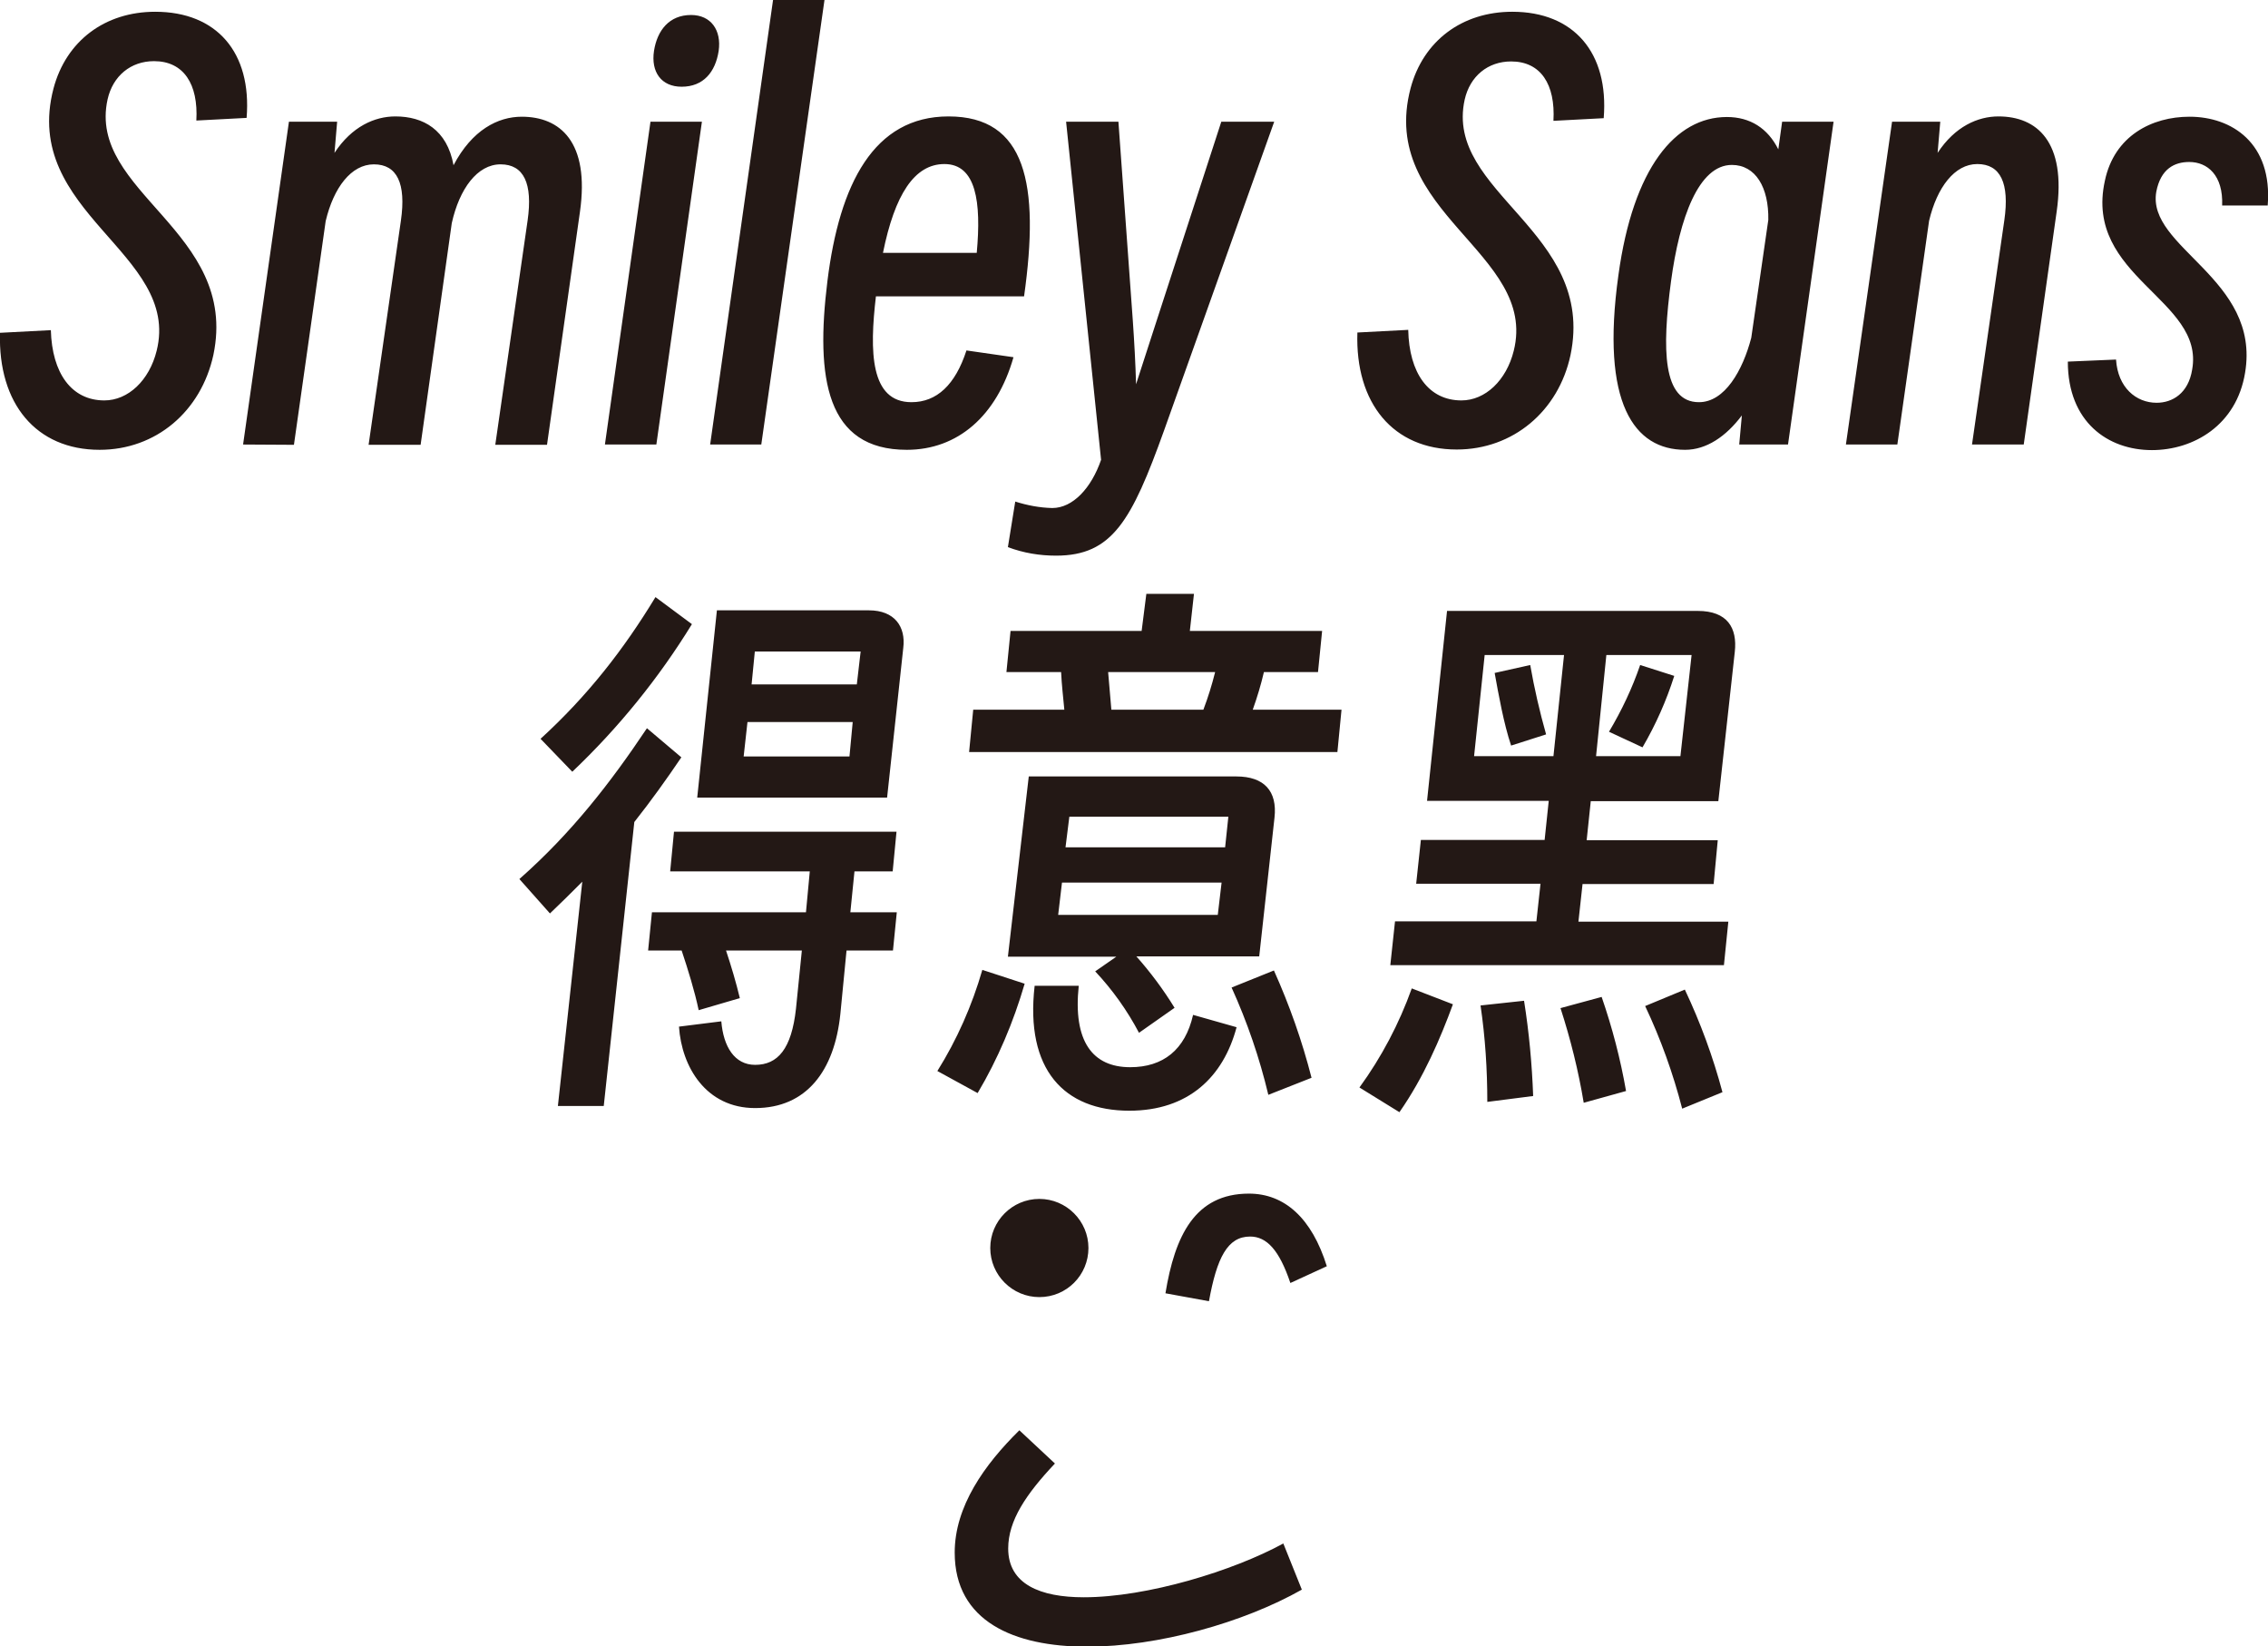 <svg xmlns="http://www.w3.org/2000/svg" viewBox="0 0 771.6 560"><path d="M35.5 136.2c8.1 0 15.3-6.8 17.8-16.9C61.6 86 7.1 72.5 18.2 30.1 22.5 13.9 35.7 4 52.8 4c20.9 0 32.9 13.8 31.1 36.1l-17.1.9c.7-12.4-4.3-20.2-14.4-20.2-7.9 0-14 5-15.8 13-7 31.7 44.8 44.8 36 86.9C68.4 140 53 153 33.9 153 12.3 153-.7 137.3 0 113.2l17.3-.9c.4 14.6 7 23.9 18.2 23.9zm47.2 15L98.3 41.4h16.4l-.9 10.6c5.9-9 13.7-12.4 20.7-12.4 9.5 0 17.6 4.5 19.8 16.6 6.3-12 15.1-16.5 23.2-16.5 13 0 23.2 8.5 19.8 32.4l-11.2 79.2h-17.6l11-76.3c1.8-12.6-1.3-19.1-9.2-19.1s-14 8.3-16.6 20l-10.6 75.4h-17.7l11-76.3c1.8-12.6-1.3-19.1-9.2-19.1-7.7 0-13.7 7.9-16.4 19.3L100 151.3l-17.3-.1zm123.1 0 15.5-109.8h17.5l-15.5 109.8h-17.5zm16.7-133.9c1.1-7 5.2-12.2 12.6-12.2 6.8 0 10.4 5.2 9.4 12.2-1.1 7.2-5.2 12.2-12.6 12.2-6.9 0-10.5-5-9.4-12.2zm19.1 133.9L263 0h17.5L259 151.2h-17.4zm66.9 1.8c-27.4 0-31.1-24.3-27-57.4s15.8-56 41.2-56c26.3 0 31.1 22.9 25.7 61.2H298c-2.2 18.7-2 36 12.1 36 8.6 0 14.9-5.9 18.7-17.6l16 2.3c-5.7 20-19 31.5-36.3 31.5zm-8.1-67h31.9c1.6-17.3-.2-30.2-11-30.2-10.2 0-16.9 10.4-20.9 30.2zm58.9 103c-5.6 0-11.1-.9-16.4-2.9l2.5-15.5c4.1 1.3 8.3 2.1 12.6 2.2 7 0 13.3-6.8 16.6-16.4l-11.9-115h17.8l4.9 67.7c.5 7.2.9 14.4 1.1 21.6l7-21.6 22-67.7h18L396 146.5c-11 30.6-17.6 42.5-36.7 42.5zm137.9-52.8c8.1 0 15.3-6.8 17.8-16.9 8.3-33.3-46.3-46.8-35.1-89.3 4.3-16.1 17.5-26 34.6-26 20.9 0 32.9 13.9 31.1 36.2l-17.1.9c.7-12.4-4.3-20.2-14.4-20.2-7.9 0-14 5-15.8 13-7 31.7 44.8 44.8 36 86.9-4.1 19.1-19.6 32.1-38.7 32.1-21.6 0-34.6-15.7-33.8-39.8l17.3-.9c.3 14.7 6.9 24 18.1 24zm94.5 15 .9-9.9c-5.4 7.2-12.1 11.7-19.3 11.7-17.3 0-28.8-15.7-22.7-59.4 5-36.5 19.4-53.8 36.9-53.8 7.9 0 13.9 3.8 17.5 11l1.3-9.4h17.5l-15.5 109.8h-16.6zM578 136.8c8.8 0 14.9-10.8 17.8-21.9l5.8-40.1c.2-11-4.3-18.7-12.4-18.7-11.3 0-17.8 18-20.7 39.6-3.1 23.1-2.9 41.1 9.5 41.1zm50 14.4 15.7-109.8h16.4l-.9 10.6c5.9-9 13.7-12.4 20.7-12.4 13 0 23.2 8.5 19.8 32.4l-11.2 79.2h-17.6l11-76.3c1.8-12.6-1.3-19.1-9.2-19.1-7.7 0-13.7 7.9-16.4 19.3l-10.8 76.1H628zM733.7 137c5.4 0 10.8-3.2 12.1-11.3 4.3-23.9-36.9-31.5-29.7-64.2 3.2-15.3 16-21.8 28.8-21.8 14.4 0 28.3 9 26.6 30.2H756c.4-10.3-5-14.8-11.2-14.8-5 0-9.7 2.3-11.2 10.1-3.4 19.1 35.6 29.5 30.2 61.6-2.9 17.8-17.5 26.3-31.7 26.3-14.9 0-28.6-9.5-28.6-30.1l16.4-.7c.6 9.5 6.8 14.7 13.8 14.7zM189.8 376.2l8.3-76.3c-3.6 3.6-7.2 7.2-11 10.8L176.7 299c17.8-15.7 31.1-32.9 43.4-51.3l11.7 9.9c-5 7.4-10.3 14.8-16 22l-10.4 96.6h-15.6zm-5.9-124.9c16-14.6 28.3-30.4 39.1-48.2l12.4 9.2c-11.3 18.4-25 35.3-40.7 50.2l-10.8-11.2zm61.5 96.1c.7 8.6 4.5 14.8 11.5 14.8 7.7 0 12.4-5.4 13.9-19.1l2-19.8H247c1.8 5.4 3.4 10.8 4.7 16.2l-14 4.1c-1.4-6.6-3.6-13.7-5.8-20.3h-11.4l1.3-13h52.4l1.3-13.9H228l1.3-13.5H305l-1.3 13.5h-13l-1.4 13.9h15.8l-1.3 13H288l-2.1 21.6c-2 19.3-11.5 32-29 32-16.7 0-25-14-25.9-27.7l14.4-1.8zm56.4-76.1h-64.6l6.7-63.7h51.7c8.8 0 12.6 5.6 11.7 12.8l-5.5 50.9zm-12.8-14 1.1-11.7h-35.8l-1.3 11.7h36zm2.5-24.5 1.3-11.2h-36l-1.1 11.2h35.8zm27.4 131.5c6.7-10.7 11.8-22.3 15.3-34.4l14.4 4.7c-3.8 13-9.1 25.6-16 37.2l-13.7-7.5zM455 255.8H329.7l1.4-14.4h31c-.4-4.3-.9-8.5-1.1-12.8h-18.6l1.4-14h44.6L390 202h16.2l-1.4 12.6h45l-1.4 14H430c-1 4.3-2.3 8.6-3.8 12.8h30.2l-1.4 14.4zm-105 8.3h70.6c9.5 0 14 5 13 14l-5.2 47.2h-41.8c4.8 5.4 9.2 11.3 13 17.5l-12.1 8.5c-4-7.6-9-14.6-14.9-20.9l7.2-5h-36.9l7.1-61.3zm70.7 85.3c-4.5 16.9-16.4 28.4-36.5 28.4-22.1 0-35.5-13.9-32.2-42.5h15c-2 18.9 4.7 27.7 17.5 27.7 11.2 0 18.7-5.9 21.4-17.8l14.8 4.2zm-6.4-38.2 1.3-11h-54.3l-1.3 11h54.3zm2.5-23 1.1-10.4h-54.1l-1.3 10.4h54.3zm-7.4-46.8c1.6-4.2 2.9-8.4 4-12.8H377c.4 4.3.7 8.5 1.1 12.8h31.3zm22.1 131c-3-12.6-7.2-24.8-12.5-36.5l14.4-5.8c5.3 11.8 9.6 24 12.8 36.5l-14.7 5.8zm31-2.5c7.5-10.3 13.5-21.7 17.8-33.7l14 5.4c-4.3 11.7-9.9 24.8-18.2 36.7l-13.6-8.4zm124-41.6H473l1.6-14.9h48.1l1.4-12.8h-42.3l1.6-14.9h42.1l1.4-13.3h-41.4l6.8-64.6h85.3c10.1 0 13.5 5.8 12.6 13.9l-5.6 50.8h-43.4l-1.4 13.3h44.6l-1.4 14.9h-44.6l-1.4 12.8h51l-1.5 14.8zm-58-71.1 3.6-34.4h-27l-3.6 34.4h27zM506 374.8c0-11-.7-21.9-2.3-32.8l14.8-1.6c1.7 10.7 2.7 21.5 3.1 32.4l-15.6 2zm8.1-121.2c-2.5-7.4-4.3-17.5-5.6-24.7l12.1-2.7c1.4 8 3.2 15.8 5.4 23.6l-11.9 3.8zm24.7 121.5c-1.8-10.9-4.5-21.7-7.9-32.2l14-3.8c3.6 10.4 6.4 21.1 8.3 32l-14.4 4zm32.9-117.9 3.8-34.4h-29l-3.5 34.4h28.7zm-24.3-8.3c4.3-7.2 7.9-14.8 10.6-22.7l11.6 3.7c-2.7 8.5-6.3 16.6-10.8 24.3l-11.4-5.3zm24.9 128.2c-3.1-12-7.3-23.7-12.6-34.9l13.5-5.6c5.3 11.2 9.6 22.9 12.8 34.9l-13.7 5.6zM343 526.7c0 12.2 11 16.6 25.7 16.6 21.6 0 50.9-9 67.9-18.3l6.3 15.7c-19.8 11.2-48.8 19.4-73.1 19.4-24.8 0-45-8.6-45-32 0-15.7 10.1-29.9 22-41.6l12.1 11.3c-9.8 10.4-15.9 19.4-15.9 28.9zm10.6-85.5c-9.2 0-16.7-7.5-16.7-16.7s7.5-16.7 16.7-16.7 16.7 7.5 16.7 16.7-7.4 16.7-16.7 16.7zm71.3-35.2c12.1 0 21.4 8.3 26.5 24.7l-12.4 5.7c-3.8-11.3-8.1-15.8-13.7-15.8-7.7 0-11.3 7.2-14 22l-14.8-2.7c3.2-19.5 10-33.9 28.4-33.9z" style="fill:#231815"/></svg>